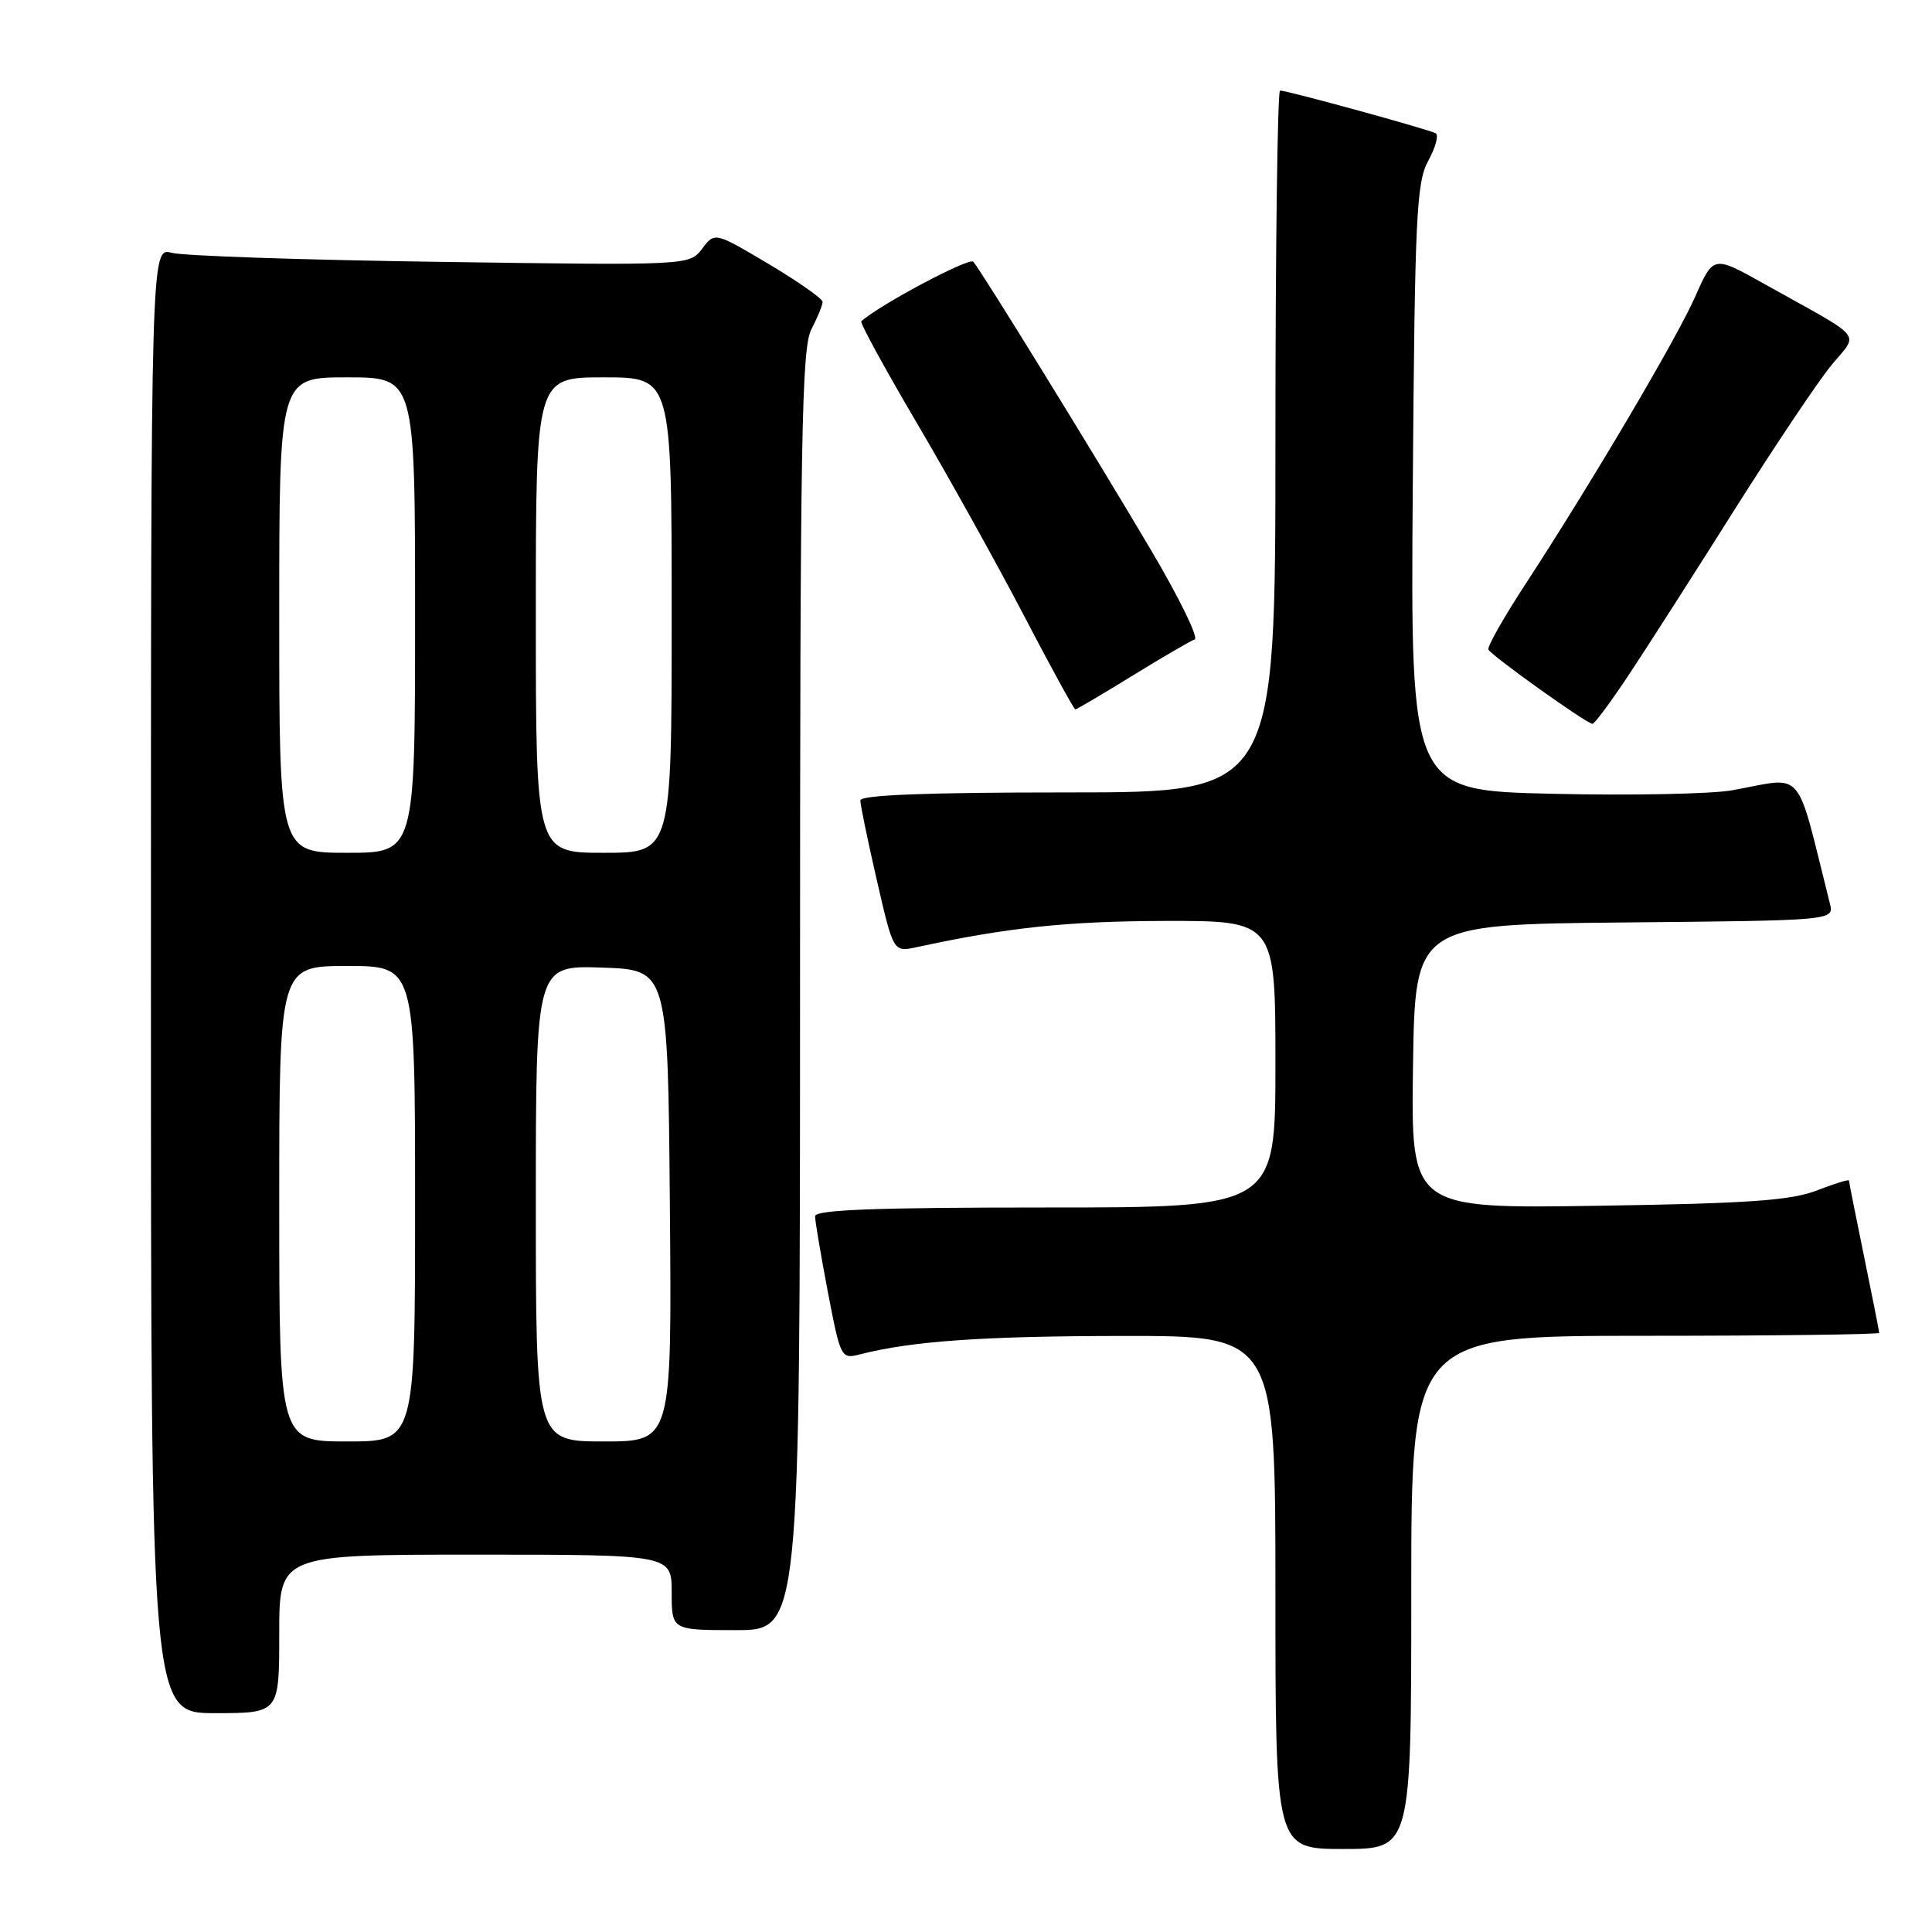 <?xml version="1.0" encoding="UTF-8" standalone="no"?>
<!DOCTYPE svg PUBLIC "-//W3C//DTD SVG 1.1//EN" "http://www.w3.org/Graphics/SVG/1.1/DTD/svg11.dtd" >
<svg xmlns="http://www.w3.org/2000/svg" xmlns:xlink="http://www.w3.org/1999/xlink" version="1.1" viewBox="0 0 256 256">
 <g >
 <path fill="currentColor"
d=" M 187.00 211.00 C 187.00 177.00 187.00 177.00 218.00 177.00 C 235.05 177.00 249.00 176.82 249.00 176.61 C 249.00 176.40 248.10 171.85 247.00 166.50 C 245.90 161.15 245.00 156.62 245.00 156.43 C 245.00 156.24 243.09 156.83 240.75 157.74 C 237.32 159.07 231.72 159.47 211.73 159.77 C 186.96 160.15 186.96 160.15 187.23 141.33 C 187.50 122.50 187.50 122.50 215.27 122.23 C 243.03 121.97 243.03 121.97 242.47 119.73 C 237.83 101.27 239.29 102.96 229.50 104.72 C 226.75 105.21 216.04 105.42 205.70 105.18 C 186.90 104.75 186.90 104.75 187.20 64.63 C 187.47 28.69 187.68 24.17 189.25 21.31 C 190.21 19.55 190.66 17.91 190.25 17.67 C 189.42 17.17 170.59 12.00 169.61 12.00 C 169.28 12.00 169.00 32.92 169.00 58.50 C 169.00 105.00 169.00 105.00 141.50 105.00 C 122.76 105.00 114.00 105.34 114.00 106.06 C 114.00 106.65 114.98 111.41 116.19 116.65 C 118.38 126.17 118.38 126.17 121.44 125.51 C 133.50 122.90 141.35 122.07 154.25 122.03 C 169.00 122.00 169.00 122.00 169.00 141.00 C 169.00 160.00 169.00 160.00 138.50 160.00 C 115.97 160.00 108.00 160.30 108.00 161.16 C 108.00 161.80 108.77 166.33 109.70 171.22 C 111.38 179.96 111.45 180.10 113.95 179.46 C 120.81 177.70 130.24 177.04 148.75 177.02 C 169.00 177.00 169.00 177.00 169.00 211.00 C 169.00 245.00 169.00 245.00 178.00 245.00 C 187.00 245.00 187.00 245.00 187.00 211.00 Z  M 37.00 216.50 C 37.00 206.00 37.00 206.00 63.00 206.00 C 89.00 206.00 89.00 206.00 89.00 211.00 C 89.00 216.00 89.00 216.00 97.50 216.00 C 106.00 216.00 106.00 216.00 106.01 131.25 C 106.01 58.03 106.22 46.11 107.51 43.64 C 108.33 42.06 109.00 40.42 109.00 40.00 C 109.00 39.58 105.78 37.32 101.85 34.98 C 94.71 30.74 94.71 30.74 93.04 32.95 C 91.36 35.17 91.36 35.17 58.43 34.70 C 40.32 34.45 24.26 33.91 22.75 33.50 C 20.00 32.77 20.00 32.77 20.00 129.88 C 20.00 227.00 20.00 227.00 28.50 227.00 C 37.00 227.00 37.00 227.00 37.00 216.50 Z  M 215.95 89.23 C 218.40 85.53 224.66 75.75 229.86 67.50 C 235.07 59.25 240.80 50.69 242.60 48.48 C 246.32 43.90 247.42 45.25 233.69 37.57 C 227.04 33.85 227.04 33.85 224.65 39.25 C 222.15 44.91 210.89 63.98 202.12 77.42 C 199.27 81.78 197.07 85.66 197.22 86.06 C 197.51 86.80 210.12 95.82 211.00 95.91 C 211.28 95.94 213.50 92.93 215.95 89.23 Z  M 150.06 89.53 C 154.04 87.08 157.75 84.92 158.30 84.73 C 158.86 84.55 156.27 79.25 152.55 72.95 C 145.10 60.34 130.08 35.97 128.97 34.68 C 128.44 34.06 116.53 40.40 114.13 42.57 C 113.92 42.76 117.20 48.76 121.40 55.90 C 125.61 63.04 132.00 74.53 135.61 81.44 C 139.21 88.35 142.31 94.00 142.49 94.00 C 142.66 94.00 146.07 91.99 150.06 89.53 Z  M 37.00 159.50 C 37.00 128.00 37.00 128.00 46.00 128.00 C 55.00 128.00 55.00 128.00 55.00 159.50 C 55.00 191.00 55.00 191.00 46.00 191.00 C 37.00 191.00 37.00 191.00 37.00 159.50 Z  M 71.00 159.46 C 71.00 127.92 71.00 127.92 79.75 128.21 C 88.50 128.50 88.50 128.50 88.76 159.75 C 89.03 191.00 89.03 191.00 80.01 191.00 C 71.00 191.00 71.00 191.00 71.00 159.46 Z  M 37.00 81.50 C 37.00 50.00 37.00 50.00 46.00 50.00 C 55.00 50.00 55.00 50.00 55.00 81.50 C 55.00 113.00 55.00 113.00 46.00 113.00 C 37.00 113.00 37.00 113.00 37.00 81.50 Z  M 71.00 81.50 C 71.00 50.00 71.00 50.00 80.00 50.00 C 89.00 50.00 89.00 50.00 89.00 81.50 C 89.00 113.00 89.00 113.00 80.00 113.00 C 71.00 113.00 71.00 113.00 71.00 81.50 Z "/>
</g>
</svg>